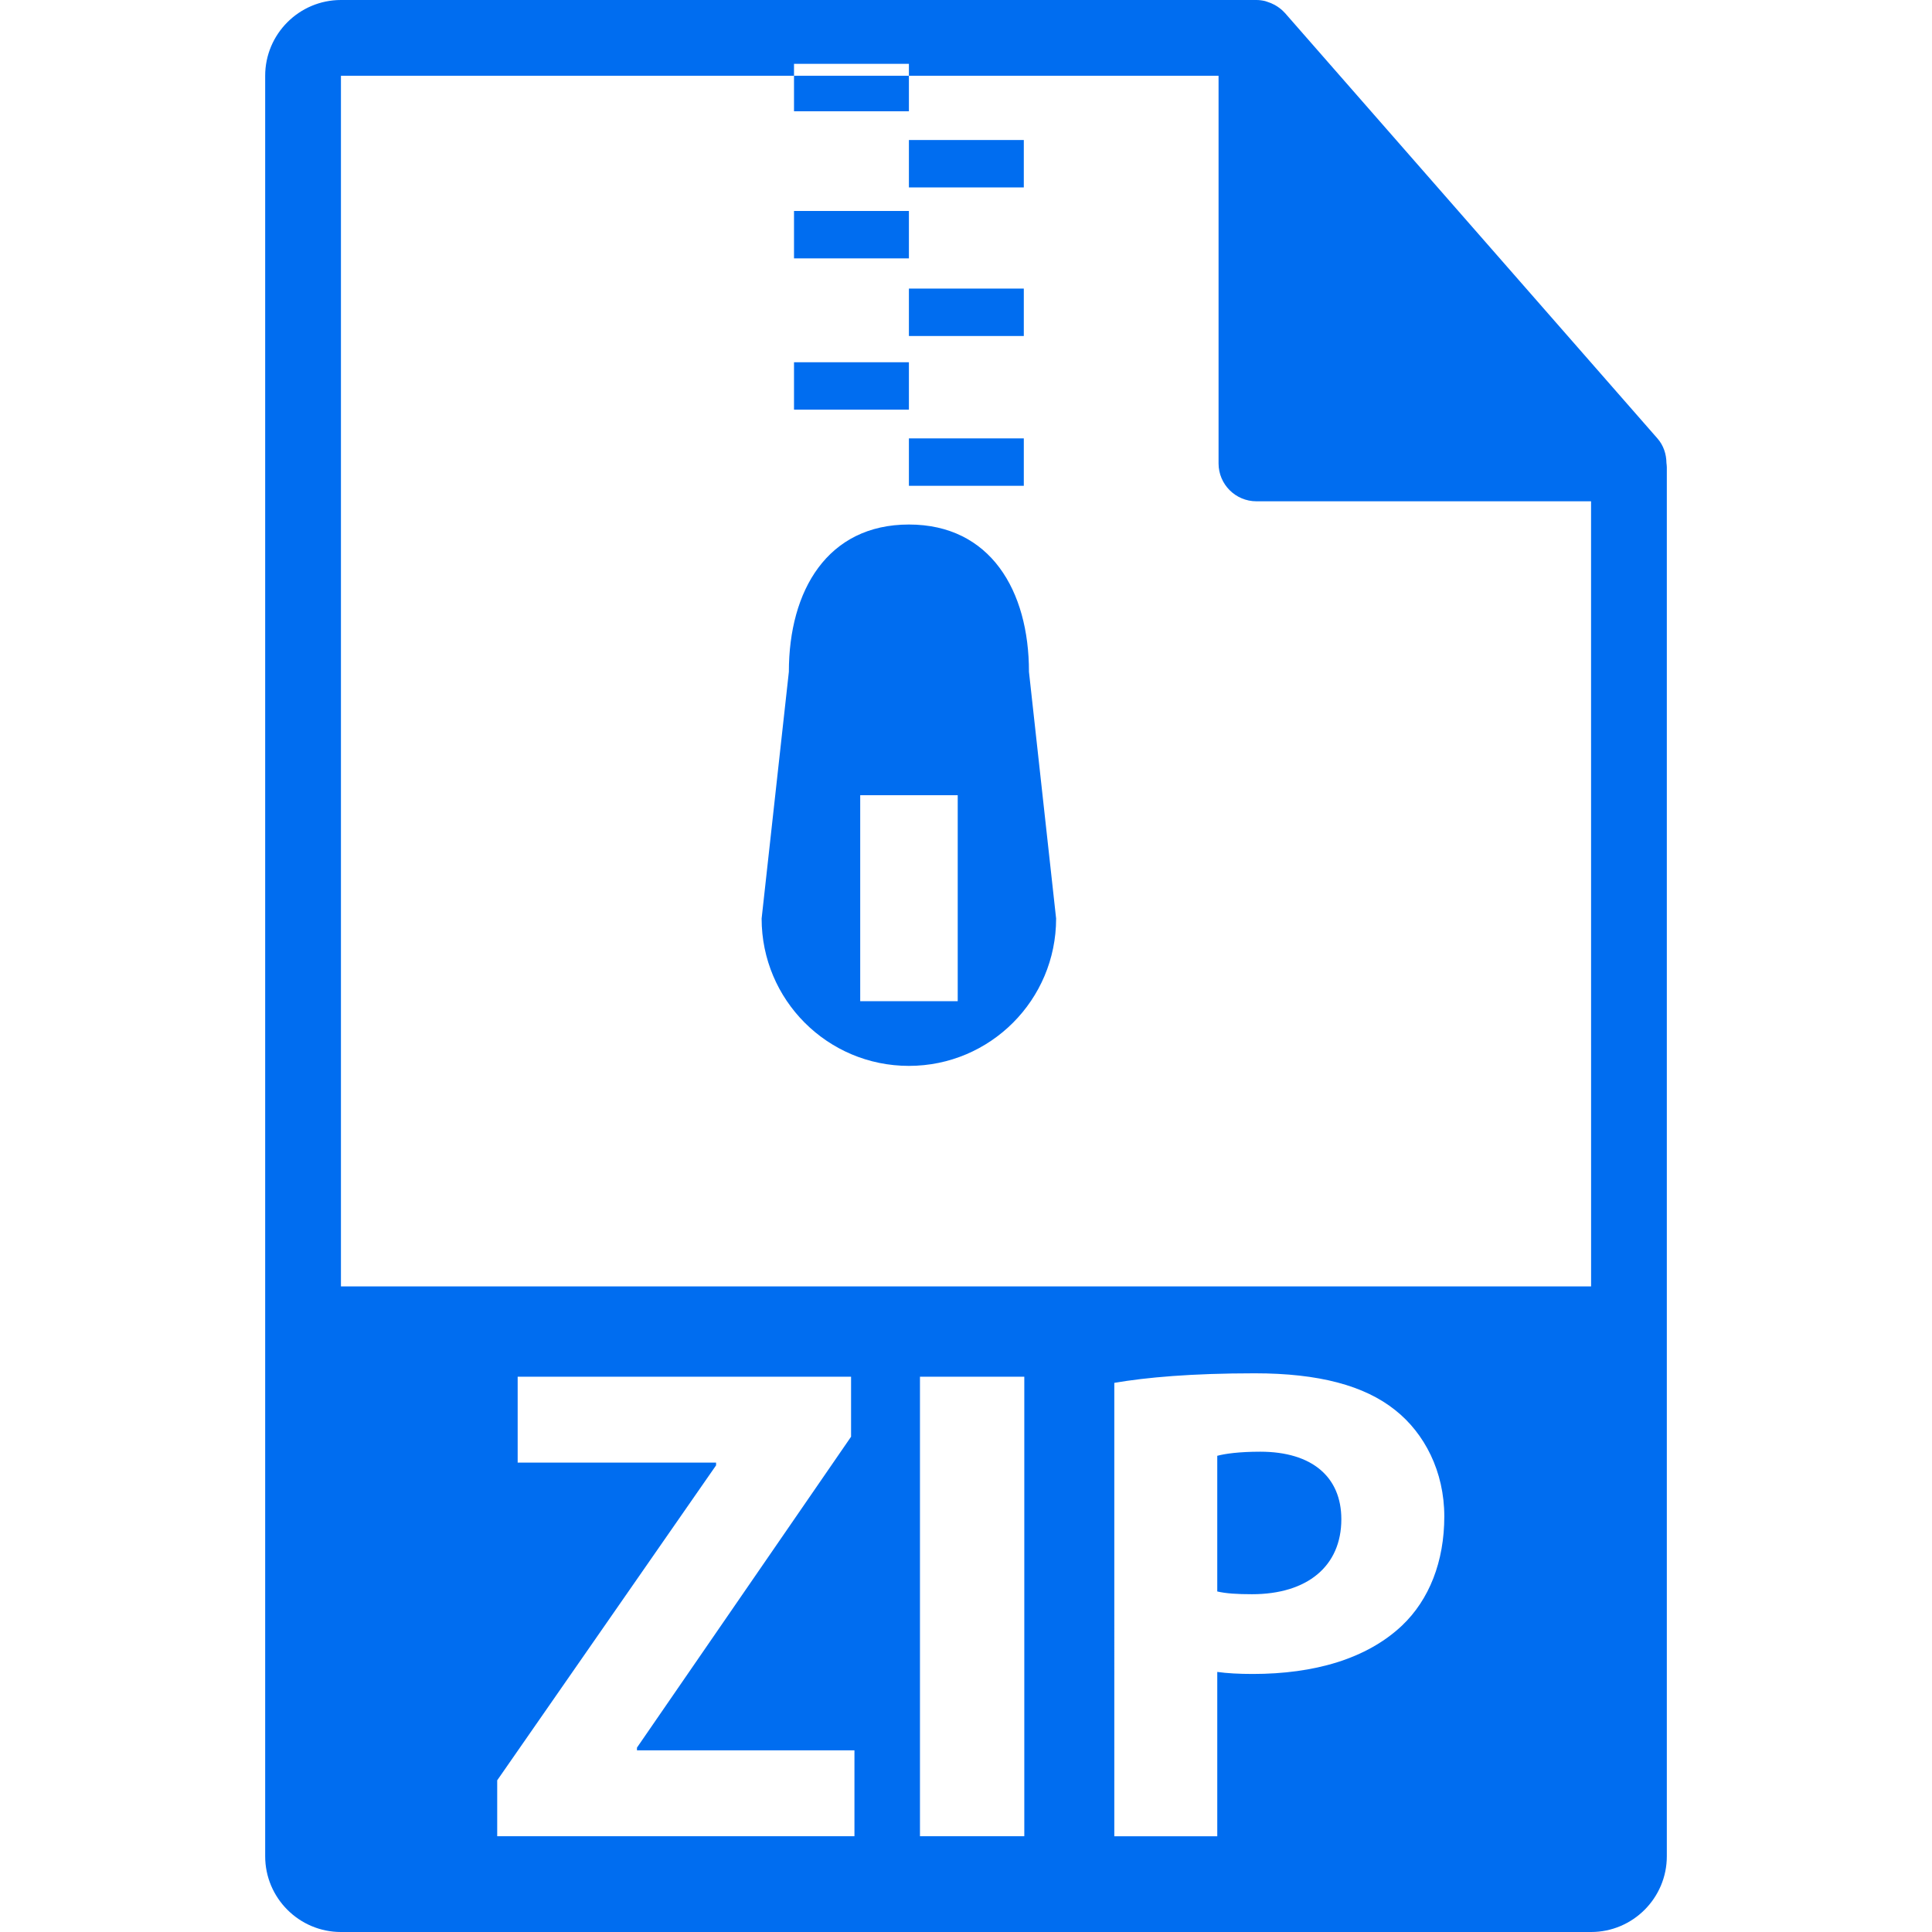 <?xml version="1.0" encoding="iso-8859-1"?>
<!-- Generator: Adobe Illustrator 16.0.0, SVG Export Plug-In . SVG Version: 6.00 Build 0)  -->
<!DOCTYPE svg PUBLIC "-//W3C//DTD SVG 1.1//EN" "http://www.w3.org/Graphics/SVG/1.1/DTD/svg11.dtd">
<svg xmlns="http://www.w3.org/2000/svg" xmlns:xlink="http://www.w3.org/1999/xlink" version="1.1" id="Capa_1" x="0px" y="0px" width="128px" height="128px" viewBox="0 0 550.801 550.801" style="enable-background:new 0 0 550.801 550.801;" xml:space="preserve">
<g>
	<g>
		<path d="M475.095,131.992c-0.032-2.526-0.833-5.021-2.568-6.993L366.324,3.694c-0.021-0.034-0.053-0.045-0.084-0.076    c-0.633-0.707-1.36-1.29-2.141-1.804c-0.232-0.15-0.465-0.285-0.707-0.422c-0.686-0.366-1.393-0.67-2.131-0.892    c-0.2-0.058-0.379-0.14-0.58-0.192C359.87,0.114,359.047,0,358.203,0H97.2C85.292,0,75.6,9.693,75.6,21.601v507.6    c0,11.913,9.692,21.601,21.6,21.601H453.6c11.918,0,21.601-9.688,21.601-21.601V133.202    C475.2,132.796,475.137,132.398,475.095,131.992z M243.599,523.494H141.75v-15.936l62.398-89.797v-0.785h-56.565v-24.484h95.051    v17.106l-61.038,88.636v0.771h62.002V523.494z M292.021,523.494h-29.744V392.492h29.744V523.494z M399.705,463.44    c-10.104,9.524-25.069,13.796-42.566,13.796c-3.893,0-7.383-0.19-10.104-0.58v46.849h-29.352V394.242    c9.134-1.561,21.958-2.721,40.036-2.721c18.277,0,31.292,3.491,40.046,10.494c8.354,6.607,13.996,17.486,13.996,30.322    C411.761,445.163,407.479,456.053,399.705,463.44z M97.2,366.752V21.601h129.167v-3.396h32.756v3.396h88.28v110.515    c0,5.961,4.831,10.8,10.8,10.8H453.6l0.011,223.836H97.2z" fill="#006DF0"/>
		<path d="M359.279,413.87c-6.033,0-10.114,0.586-12.245,1.171v38.676c2.521,0.585,5.632,0.785,9.914,0.785    c15.736,0,25.46-7.979,25.46-21.378C382.408,421.063,374.045,413.87,359.279,413.87z" fill="#006DF0"/>
		<rect x="259.124" y="39.918" width="32.756" height="13.516" fill="#006DF0"/>
		<rect x="226.368" y="21.601" width="32.756" height="10.125" fill="#006DF0"/>
		<rect x="226.368" y="60.146" width="32.756" height="13.516" fill="#006DF0"/>
		<rect x="259.124" y="82.274" width="32.756" height="13.518" fill="#006DF0"/>
		<rect x="259.124" y="124.983" width="32.756" height="13.516" fill="#006DF0"/>
		<rect x="226.368" y="103.275" width="32.756" height="13.516" fill="#006DF0"/>
		<path d="M259.124,149.537c-23.193,0-34.225,18.792-34.225,41.99l-7.765,70.348c0,23.198,18.792,42.003,41.984,42.003    c23.19,0,41.974-18.805,41.974-42.003l-7.741-70.348C293.361,168.334,282.318,149.537,259.124,149.537z M273.04,285.431h-27.799    v-58.728h27.799V285.431z" fill="#006DF0"/>
	</g>
</g>
</svg>
